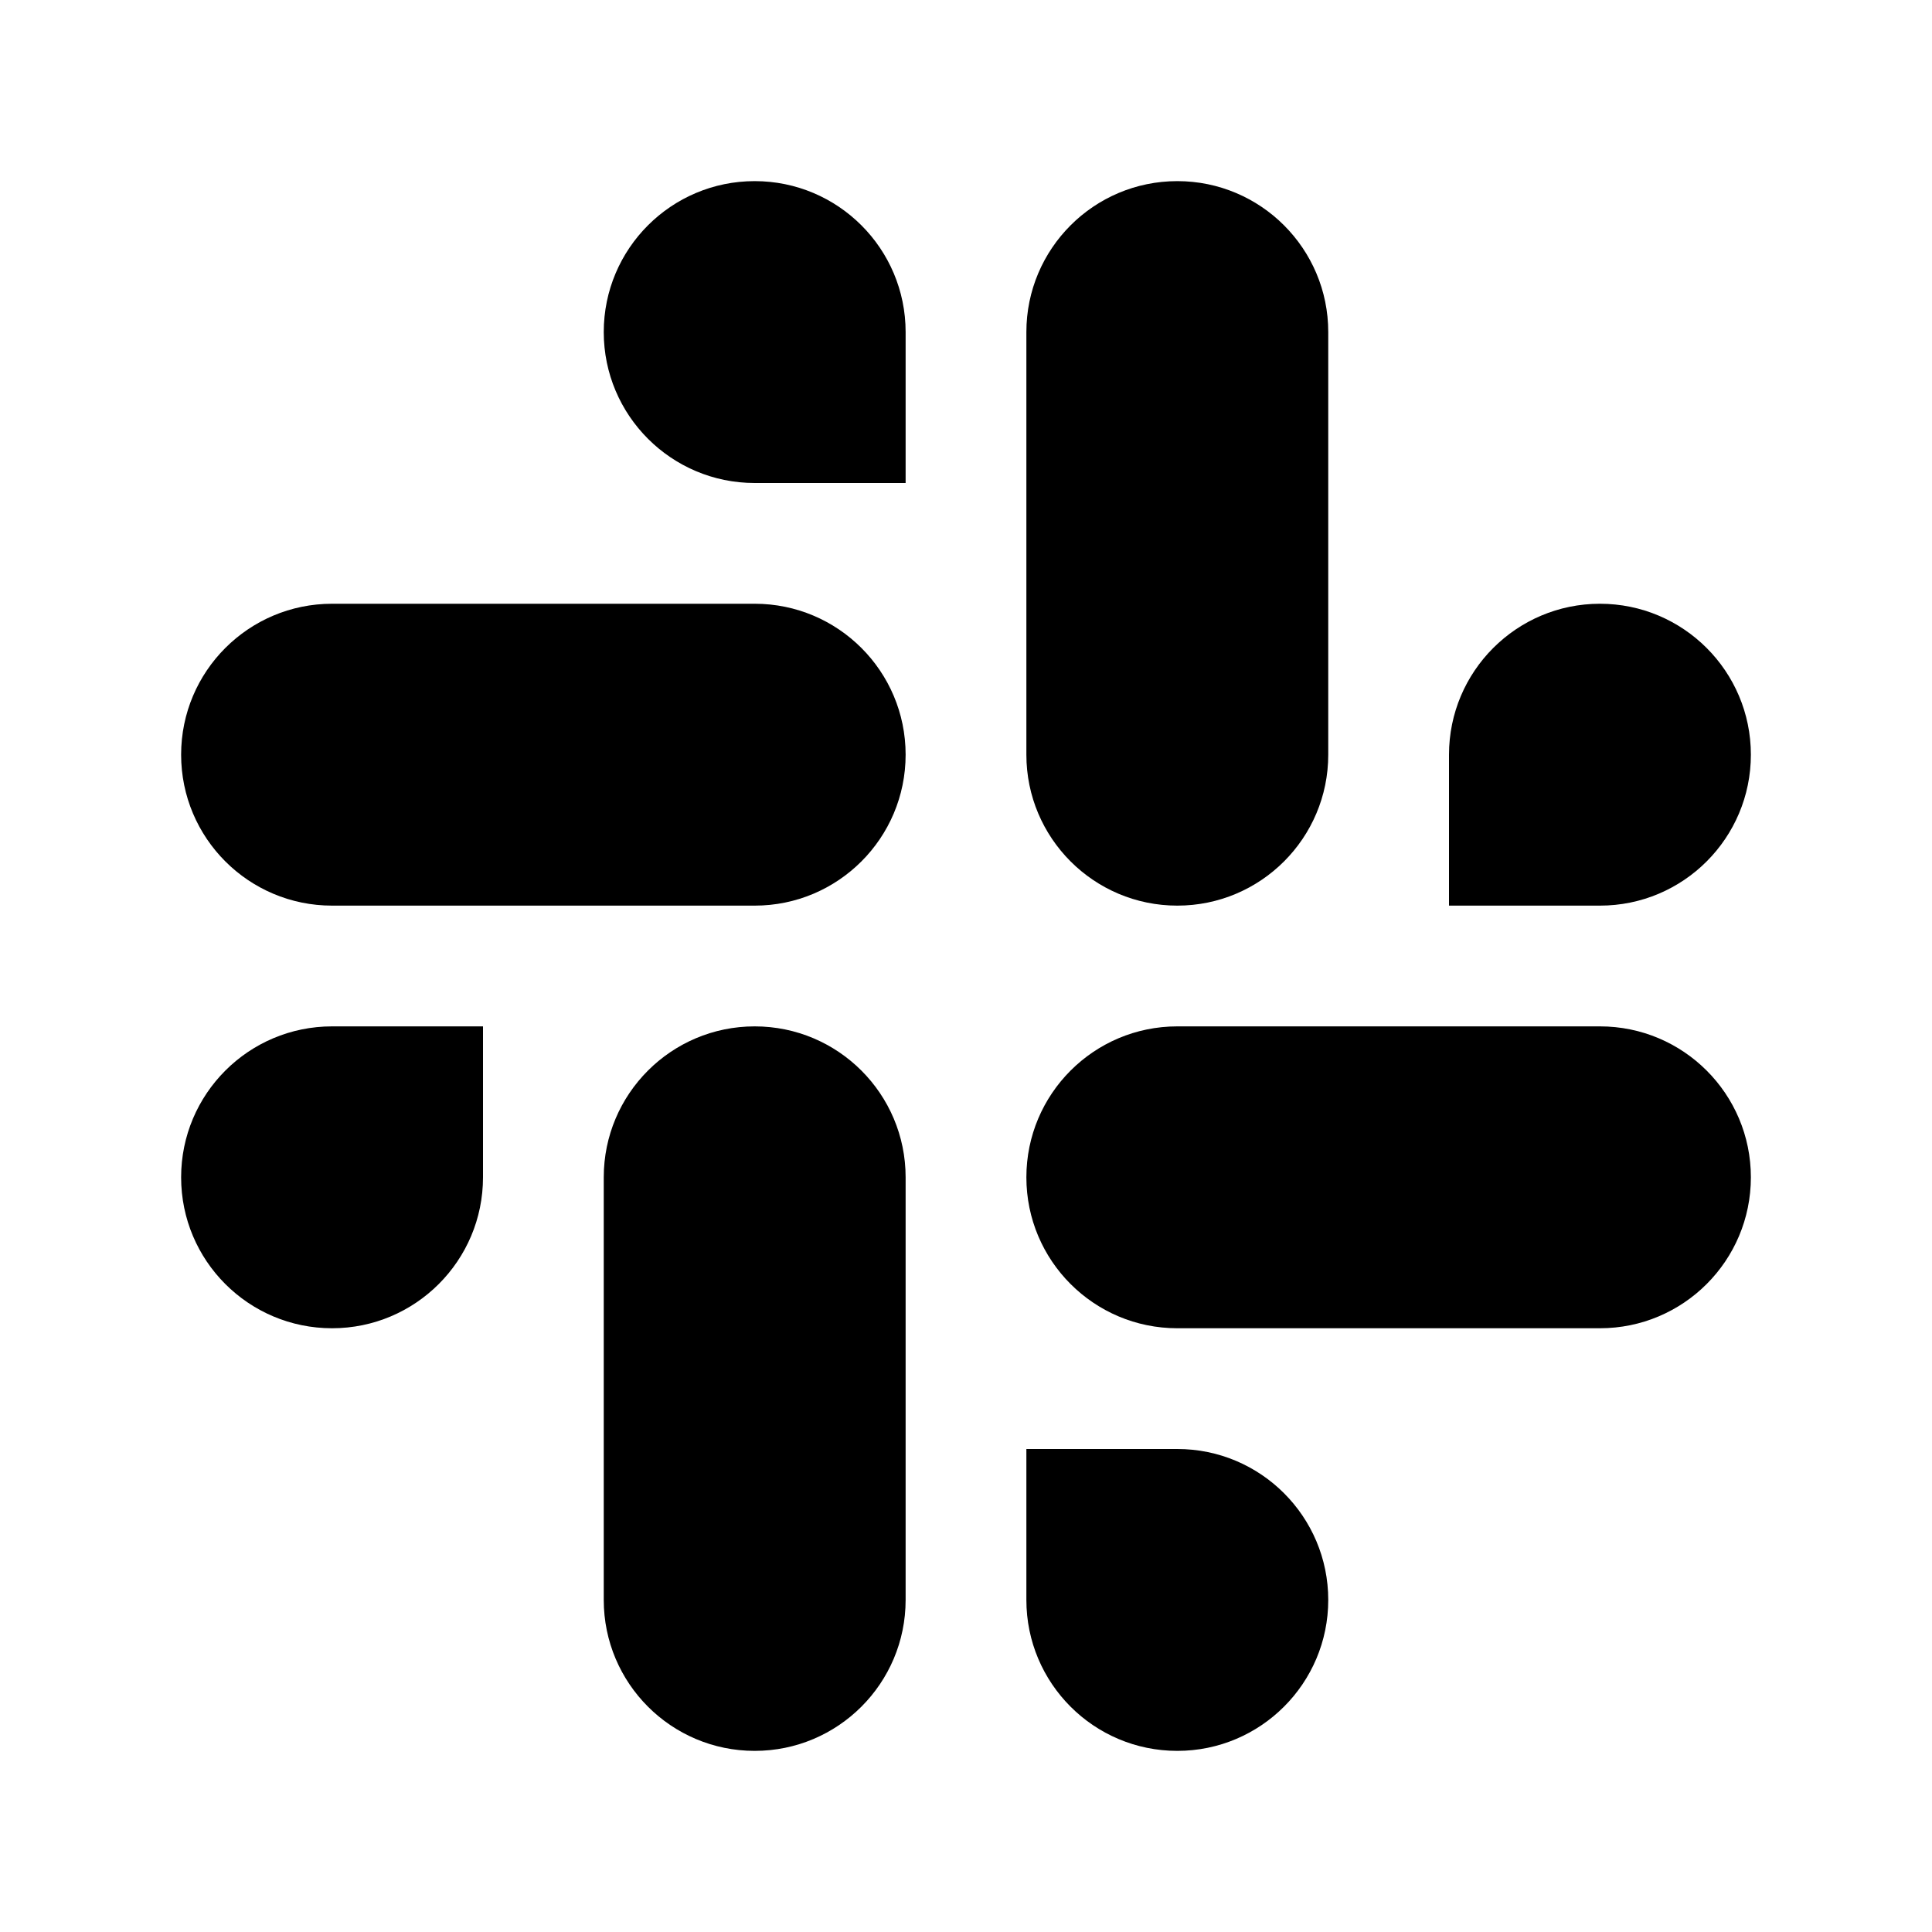 <svg viewBox="0 0 24 24" xmlns="http://www.w3.org/2000/svg"> <path d="M19.875 11.25C20.911 11.25 21.75 10.41 21.75 9.375C21.75 8.34 20.91 7.5 19.875 7.5C18.84 7.5 18 8.34 18 9.375V11.25H19.875ZM14.625 11.25C15.661 11.25 16.5 10.41 16.5 9.375V4.125C16.5 3.09 15.661 2.25 14.625 2.25C13.589 2.25 12.75 3.09 12.75 4.125V9.375C12.75 10.41 13.589 11.25 14.625 11.25Z" /> <path d="M4.125 12.75C3.089 12.75 2.25 13.59 2.25 14.625C2.25 15.661 3.089 16.5 4.125 16.5C5.16 16.5 6 15.66 6 14.625V12.75H4.125ZM9.375 12.75C8.339 12.75 7.5 13.59 7.5 14.625V19.875C7.5 20.91 8.339 21.75 9.375 21.75C10.411 21.75 11.25 20.91 11.25 19.875V14.625C11.25 13.59 10.411 12.75 9.375 12.75Z" /> <path d="M12.75 19.875C12.75 20.911 13.589 21.75 14.625 21.75C15.66 21.75 16.5 20.91 16.5 19.875C16.5 18.84 15.66 18 14.625 18H12.75V19.875ZM12.75 14.625C12.75 15.661 13.59 16.5 14.625 16.5H19.875C20.91 16.5 21.75 15.661 21.75 14.625C21.75 13.589 20.91 12.75 19.875 12.75H14.625C13.59 12.75 12.75 13.589 12.75 14.625Z" /> <path d="M11.25 4.125C11.25 3.089 10.41 2.25 9.375 2.25C8.34 2.25 7.5 3.089 7.5 4.125C7.5 5.16 8.34 6 9.375 6H11.25V4.125ZM11.25 9.375C11.25 8.339 10.41 7.5 9.375 7.5H4.125C3.09 7.5 2.25 8.339 2.25 9.375C2.25 10.411 3.09 11.25 4.125 11.25H9.375C10.41 11.25 11.25 10.411 11.25 9.375Z" /></svg>
